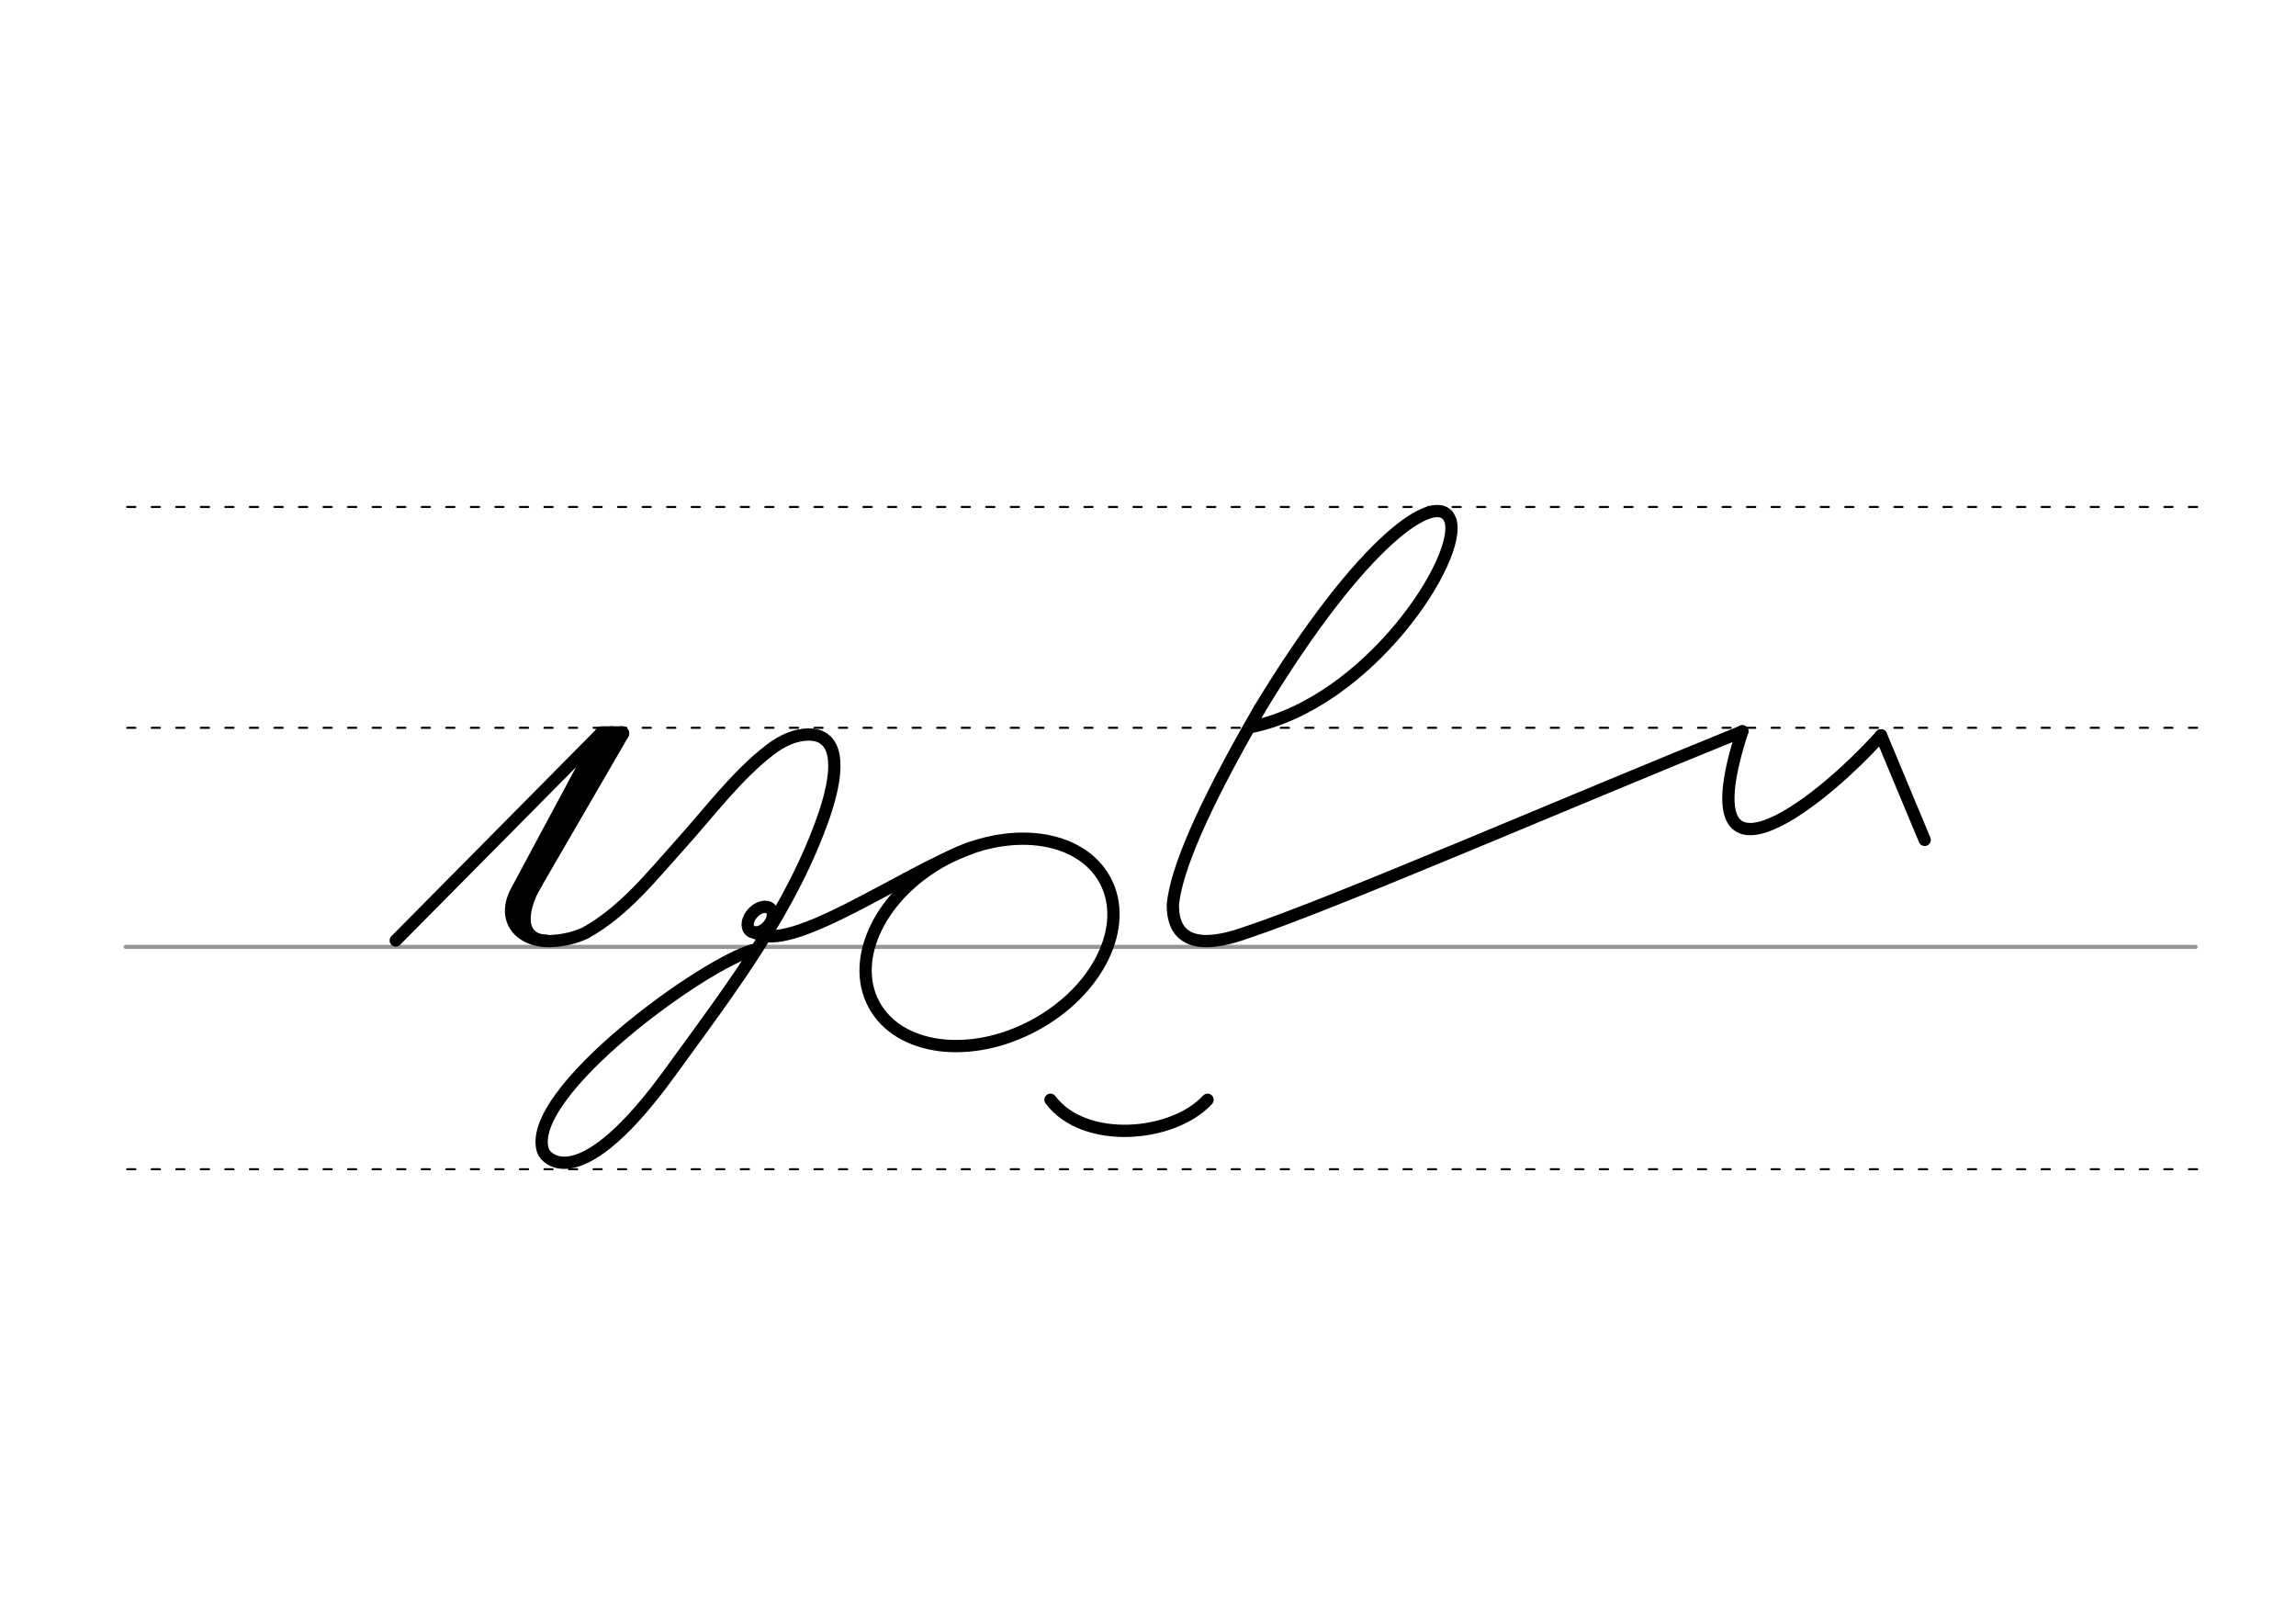 <svg height="210mm" viewBox="0 0 1052.4 744.1" width="297mm" xmlns="http://www.w3.org/2000/svg">
 <g fill="none" stroke-linecap="round">
  <g transform="translate(0 -308.268)">
   <path d="m57.6 742.2h948.8" stroke="#969696" stroke-width="1.875"/>
   <g stroke="#000" stroke-dasharray="3.75 7.5" stroke-miterlimit="2" stroke-width=".938">
    <path d="m58.3 844.1h948.8"/>
    <path d="m58.3 641.8h948.8"/>
    <path d="m58.3 540.6h948.8"/>
   </g>
  </g>
  <g stroke="#000">
   <g stroke-linejoin="round">
    <path d="m346.3 435.1c-22.9 5.5-106.1 66-97.4 92.3.9 3 16.3 22.9 59.8-38.1 26.9-36.9 54.6-73.4 69.3-116.4 7.7-23 5.5-36.4-7.5-36.3-5.6.1-11.5 2.4-17.4 6.9-15.5 11.9-27.4 28.1-41.8 44.1-12.3 13.6-25.3 30.2-43.1 40-4.8 2.2-10.2 3.5-16.4 3.7-13.2.1-22.2-9.6-15-23l38.9-72.5-94.3 95.2" stroke-width="5.625"/>
    <g stroke-width="5.625">
     <ellipse cx="195.334" cy="595.083" rx="60.147" ry="43.209" transform="matrix(.881 -.473 .473 .881 0 0)"/>
     <ellipse cx="542.826" cy="68.18" rx="4.609" ry="6.863" transform="matrix(.728 .685 -.685 .728 0 0)"/>
     <path d="m346 427.3c16.2 10.4 67.4-27 98.9-38.7"/>
    </g>
    <g stroke-width="6.562">
     <path d="m285.1 336.1-47.5 81.9"/>
     <path d="m280.4 336.1-38.7 70.9-3.8 16.5"/>
     <path d="m285.1 336.1h-9.3"/>
    </g>
   </g>
   <path d="m246.9 404.7c-6 9.6-9.9 25.1 3.6 25.5" stroke-width="3.75"/>
   <g stroke-width="5.625">
    <g stroke-linejoin="round">
     <path d="m577.3 325c-26.8 46.3-38.2 74.1-39.7 89.5-.3 24.8 25.9 15.6 34.2 12.7 39.4-13.1 149.1-60.6 226.8-92"/>
     <path d="m862.2 337c-31 34.4-89.3 77.3-63.6-1.9"/>
     <path d="m862.2 337 20 47.9"/>
     <path d="m573.3 333.2c54.3-11 97.7-78.3 91.4-95-5.5-14.4-40.3 8.9-87.4 86.8"/>
    </g>
    <path d="m553.5 504c-15.8 17.2-56.5 20.7-72 0"/>
   </g>
  </g>
 </g>
</svg>
